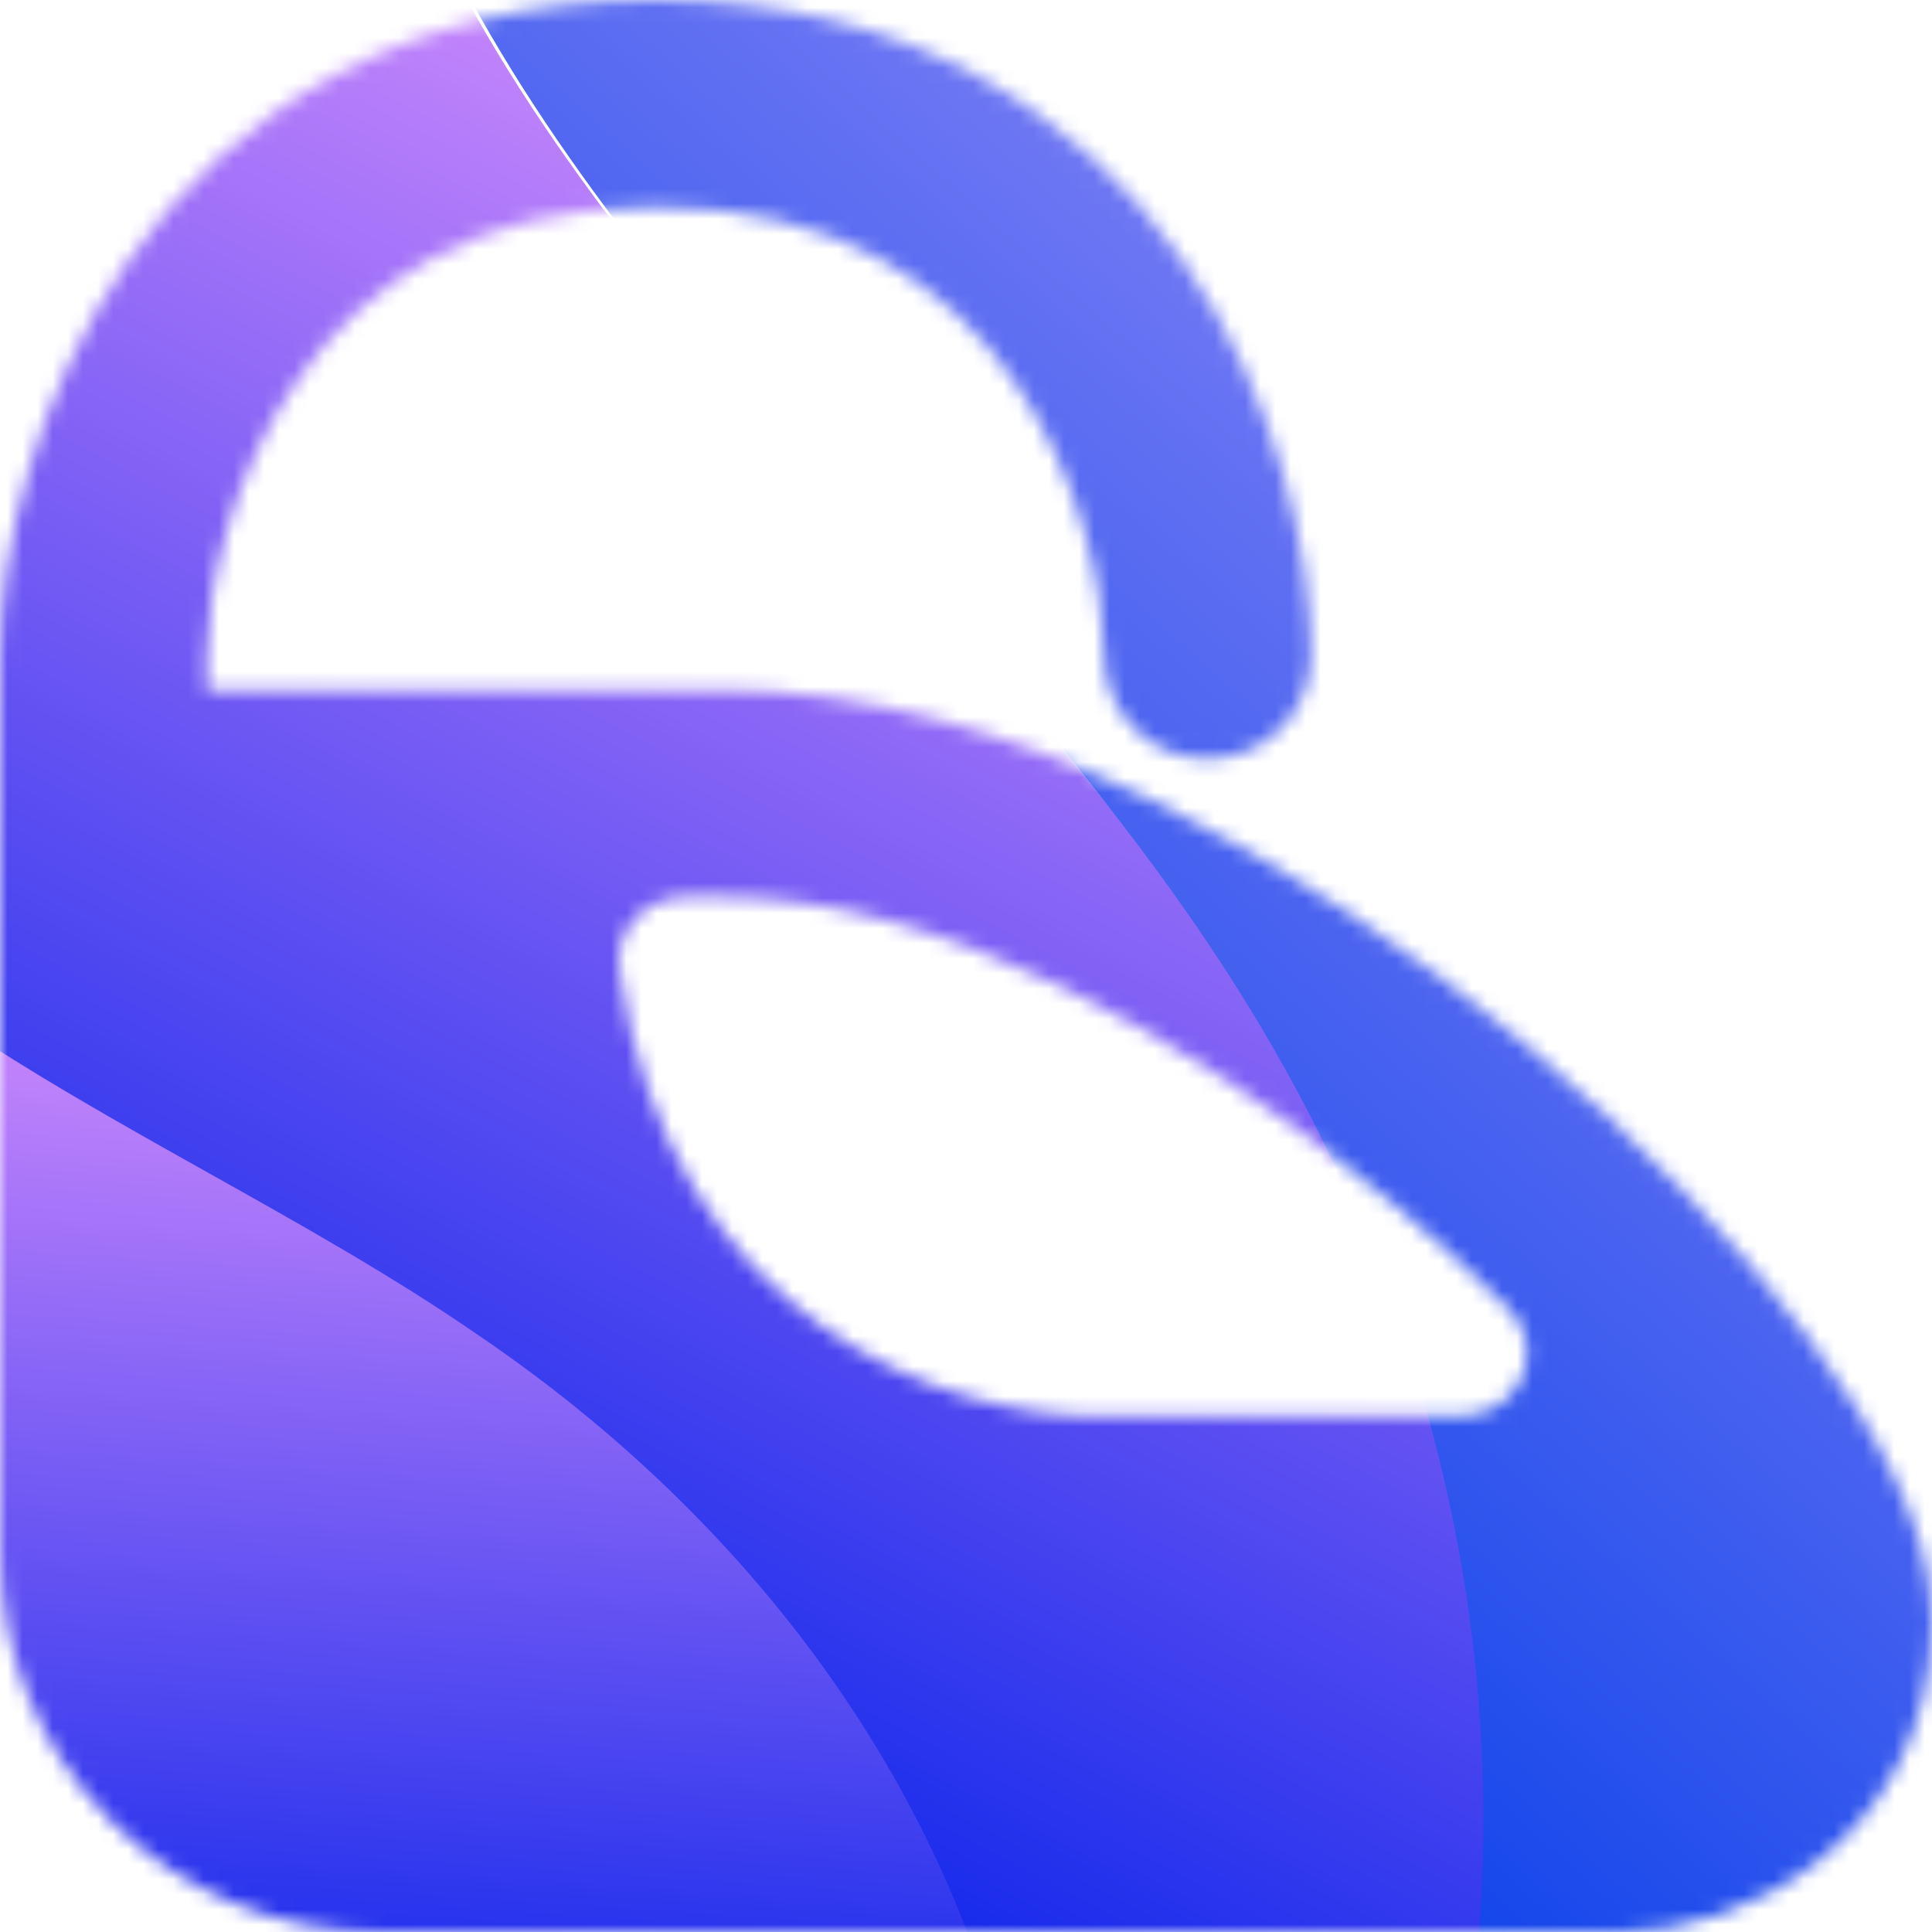 <svg width="128" height="128" viewBox="0 0 128 128" fill="none" xmlns="http://www.w3.org/2000/svg">
<mask id="mask0_3_554" style="mask-type:alpha" maskUnits="userSpaceOnUse" x="0" y="0" width="128" height="128">
<g clip-path="url(#clip0_3_554)">
<path fill-rule="evenodd" clip-rule="evenodd" d="M19.785 25.088C15.232 31.561 13.714 39.278 13.714 43.429V45.714H48C66.624 45.714 86.473 57.015 101.12 69.239C108.581 75.465 115.072 82.249 119.771 88.585C122.121 91.749 124.114 94.921 125.531 97.938C126.903 100.864 128 104.155 128 107.429C128 114.706 124.608 120.046 120.32 123.383C116.279 126.528 111.36 128 107.429 128H25.143C18.475 128 12.079 125.351 7.364 120.636C2.649 115.921 0 109.525 0 102.857L0 43.429C0 36.91 2.139 26.331 8.558 17.198C15.232 7.707 26.395 0 43.429 0C60.462 0 71.625 7.707 78.299 17.198C84.718 26.341 86.857 36.91 86.857 43.429C86.857 45.247 86.135 46.991 84.849 48.277C83.563 49.563 81.819 50.286 80 50.286C78.181 50.286 76.437 49.563 75.151 48.277C73.865 46.991 73.143 45.247 73.143 43.429C73.143 39.278 71.625 31.561 67.072 25.088C62.775 18.962 55.653 13.714 43.429 13.714C31.205 13.714 24.082 18.962 19.785 25.088ZM41.042 64.21C40.677 61.623 42.779 59.429 45.403 59.429H48C61.769 59.429 78.501 68.224 92.325 79.762C95.04 82.03 97.591 84.361 99.913 86.674C102.656 89.399 100.635 93.815 96.768 93.815H72.485C62.811 93.815 44.361 87.671 41.042 64.21Z" fill="black"/>
</g>
</mask>
<g mask="url(#mask0_3_554)">
<path d="M-18 138.96L70.29 144.921C68.195 123.055 54.217 101.486 31.811 86.617C26.028 82.797 19.72 79.374 13.425 75.959C4.962 71.367 -3.475 66.788 -10.575 61.277L-18 138.96Z" fill="url(#paint0_linear_3_554)"/>
<path d="M22.279 -26.358L-2.042 -28L-10.638 61.938C-3.551 67.978 5.14 72.85 13.836 77.724C19.921 81.134 26.008 84.546 31.549 88.361C52.799 102.739 65.856 123.553 68.18 144.779L95.109 146.597C102.572 118.879 97.756 89.204 80.954 63.635C74.465 53.942 66.406 44.855 58.354 35.777C48.107 24.223 37.872 12.683 30.903 -0.075C26.27 -8.441 23.302 -17.328 22.279 -26.358Z" fill="url(#paint1_linear_3_554)"/>
<path d="M94.784 146.575L175.134 152L191.092 -14.96L22.79 -26.323C23.836 -17.329 26.855 -8.427 31.19 -0.015C38.053 12.569 48.051 23.918 58.064 35.285C66.171 44.488 74.288 53.703 80.758 63.592C97.65 89.205 102.322 118.932 94.784 146.575Z" fill="url(#paint2_linear_3_554)"/>
</g>
<defs>
<linearGradient id="paint0_linear_3_554" x1="22.133" y1="141.67" x2="27.814" y2="57.522" gradientUnits="userSpaceOnUse">
<stop stop-color="#001FE9"/>
<stop offset="1" stop-color="#E897FF"/>
</linearGradient>
<linearGradient id="paint1_linear_3_554" x1="0.523" y1="110.512" x2="62.415" y2="-7.667" gradientUnits="userSpaceOnUse">
<stop stop-color="#001FE9"/>
<stop offset="1" stop-color="#E897FF"/>
</linearGradient>
<linearGradient id="paint2_linear_3_554" x1="39.875" y1="99.091" x2="163.531" y2="-39.619" gradientUnits="userSpaceOnUse">
<stop stop-color="#003BE9"/>
<stop offset="1" stop-color="#E8BAFF"/>
</linearGradient>
<clipPath id="clip0_3_554">
<rect width="128" height="128" fill="white"/>
</clipPath>
</defs>
</svg>

